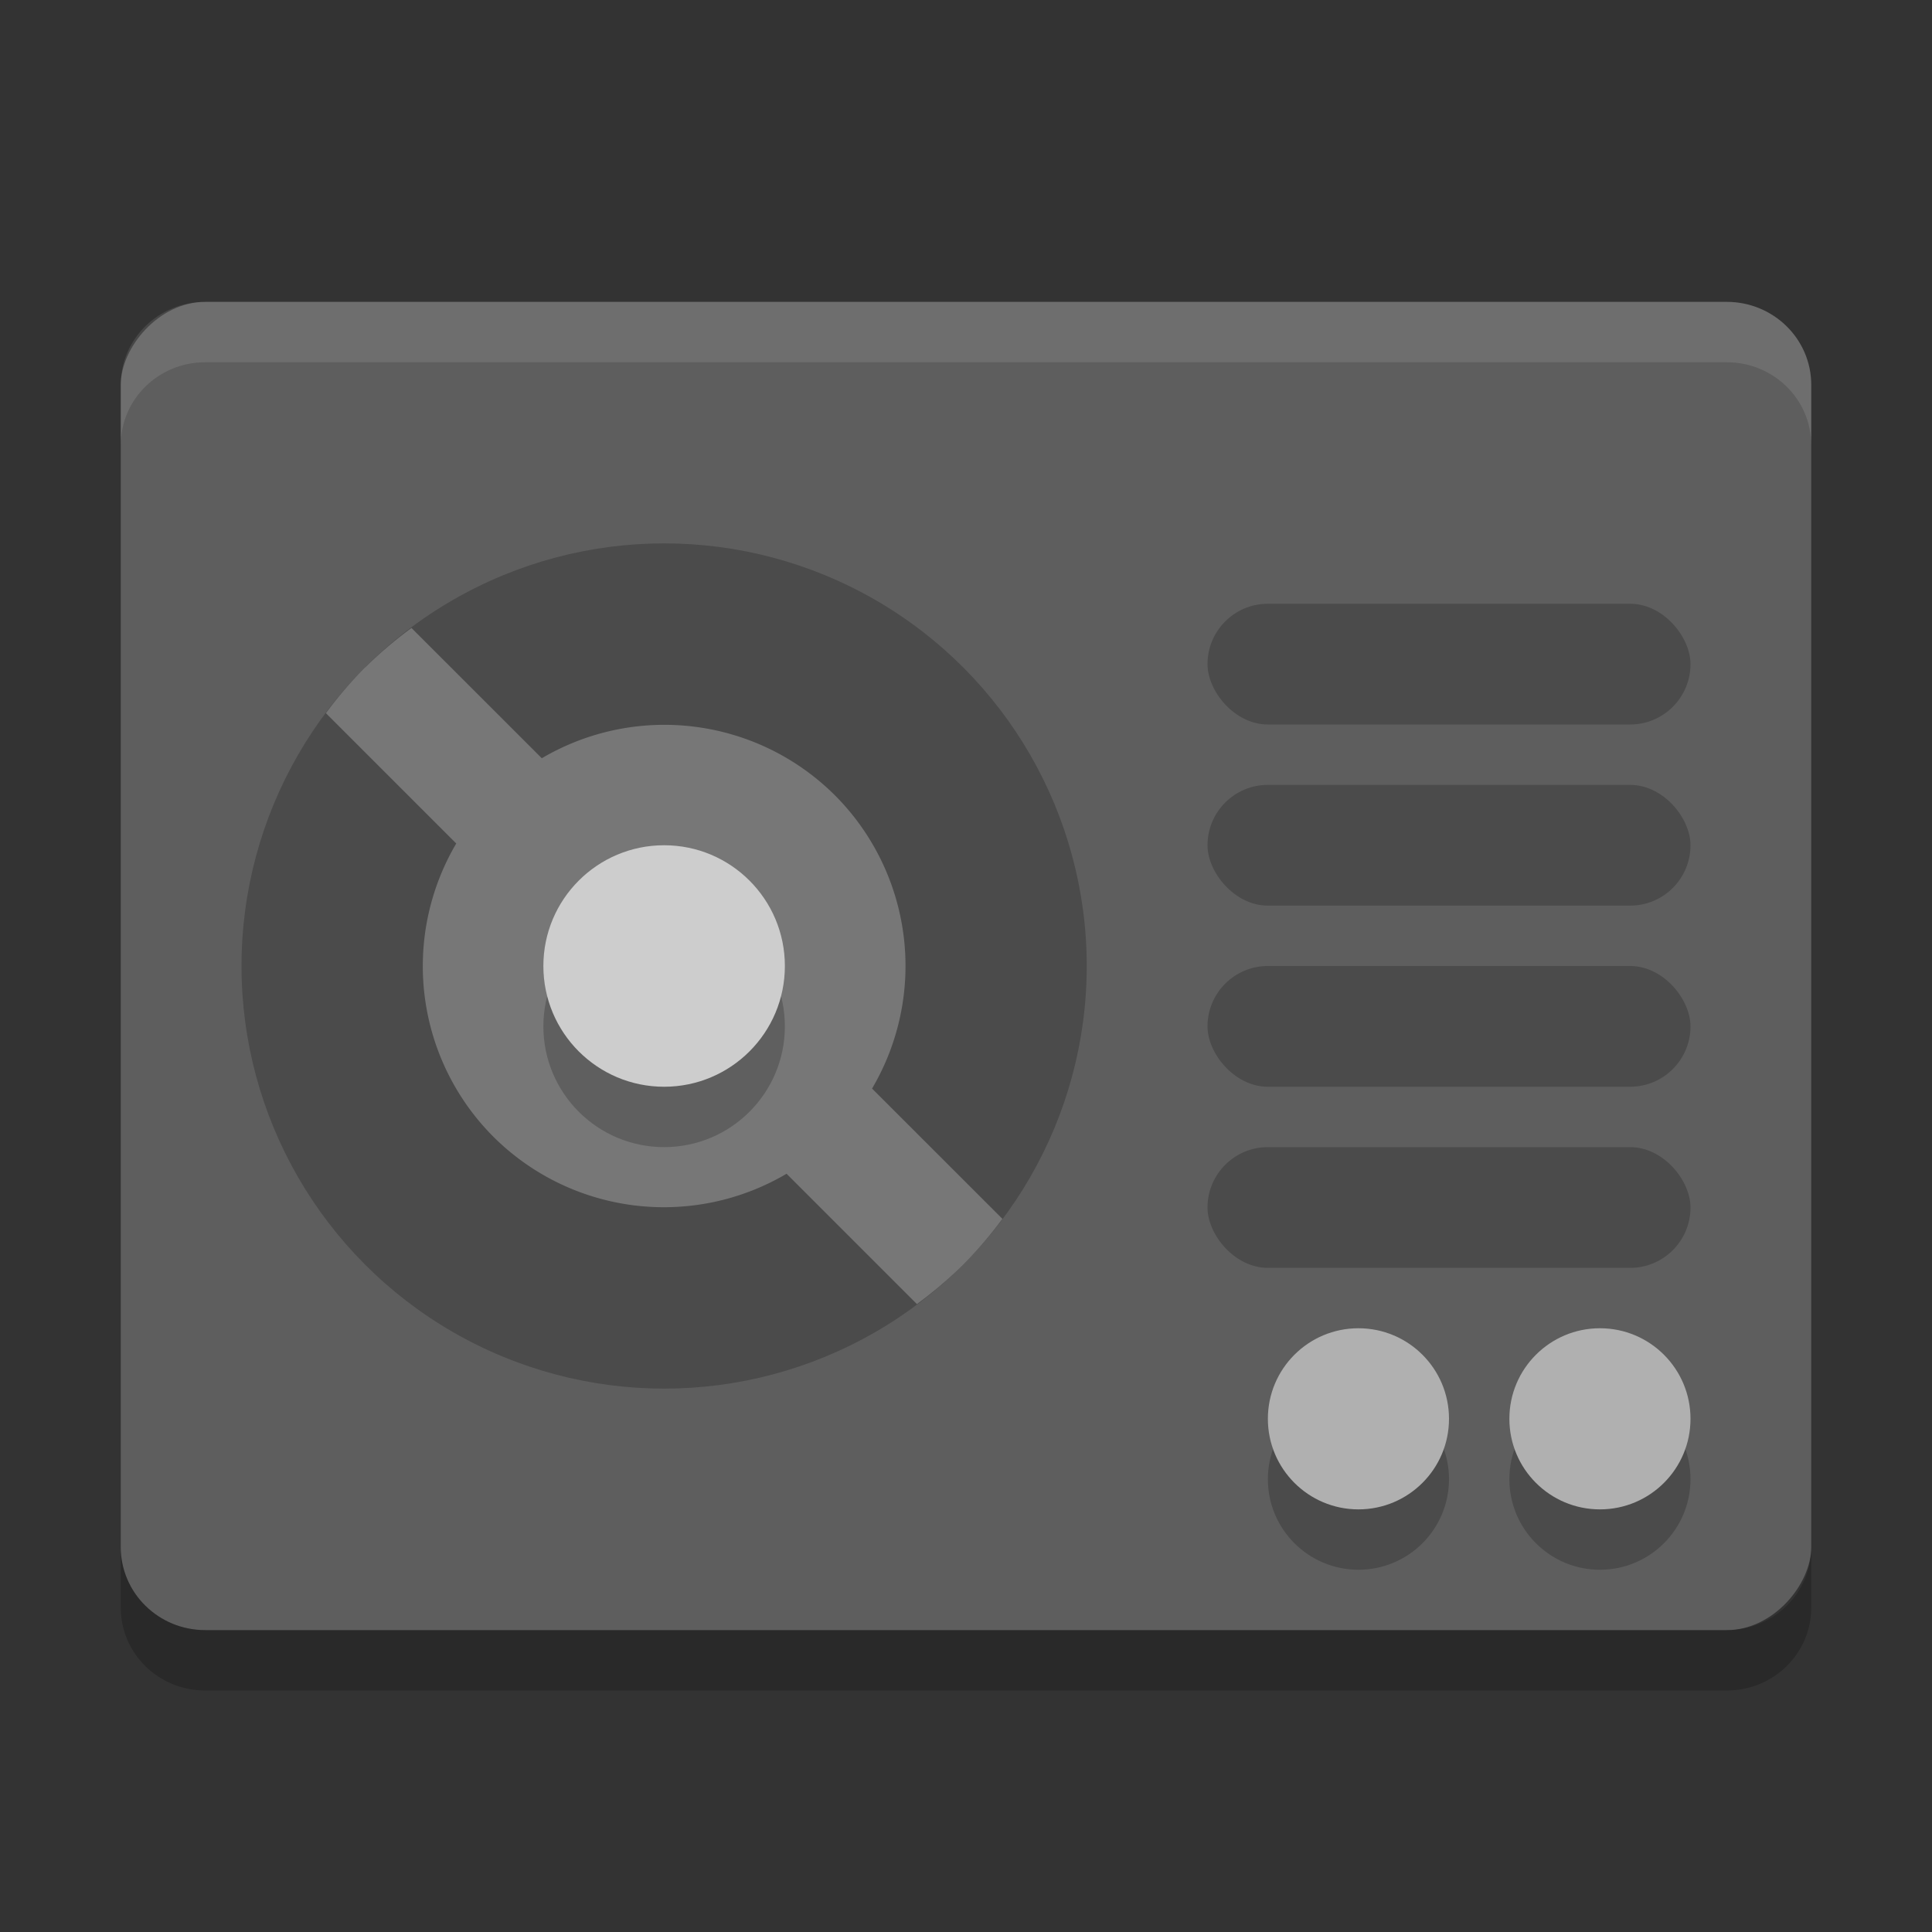 <svg xmlns="http://www.w3.org/2000/svg" width="32" height="32" version="1">
 <rect width="100%" height="100%" fill="#333333" stroke="none"/>
 <rect fill="#5e5e5e" width="28" height="22" x="-30" y="5" rx="1.4" ry="1.375" transform="scale(-1,1)"/>
 <circle opacity=".2" cx="11" cy="16" r="7"/>
 <path fill="#777777" d="m6.05 11.05a7 7 0 0 0 -0.652 0.762l2.159 2.159a4 4 0 0 0 0.615 4.857 4 4 0 0 0 4.856 0.613l2.159 2.159a7 7 0 0 0 0.764 -0.65 7 7 0 0 0 0.652 -0.762l-2.159-2.158a4 4 0 0 0 -0.615 -4.857 4 4 0 0 0 -4.855 -0.614l-2.159-2.158a7 7 0 0 0 -0.764 0.651z"/>
 <circle opacity=".2" cx="11" cy="17" r="2"/>
 <circle fill="#cdcdcd" cx="11" cy="16" r="2"/>
 <rect opacity=".2" width="8" height="2" x="20" y="10" rx="1" ry="1"/>
 <circle opacity=".2" cx="26.5" cy="24.5" r="1.5"/>
 <circle fill="#b0b0b0" cx="26.5" cy="23.5" r="1.5"/>
 <circle opacity=".2" cx="22.5" cy="24.5" r="1.5"/>
 <circle fill="#b0b0b0" cx="22.5" cy="23.5" r="1.5"/>
 <rect opacity=".2" width="8" height="2" x="20" y="13" rx="1" ry="1"/>
 <rect opacity=".2" width="8" height="2" x="20" y="16" rx="1" ry="1"/>
 <rect opacity=".2" width="8" height="2" x="20" y="19" rx="1" ry="1"/>
 <path fill="#fff" opacity=".1" d="m3.4 5c-0.776 0-1.4 0.613-1.4 1.375v1c0-0.762 0.625-1.375 1.4-1.375h25.2c0.775 0 1.4 0.613 1.4 1.375v-1c0-0.762-0.625-1.375-1.4-1.375h-25.2z"/>
 <path opacity=".2" d="m2 25.625v1c0 0.762 0.625 1.375 1.4 1.375h25.2c0.775 0 1.4-0.613 1.4-1.375v-1c0 0.762-0.625 1.375-1.4 1.375h-25.2c-0.775 0-1.4-0.613-1.4-1.375z"/>
</svg>
